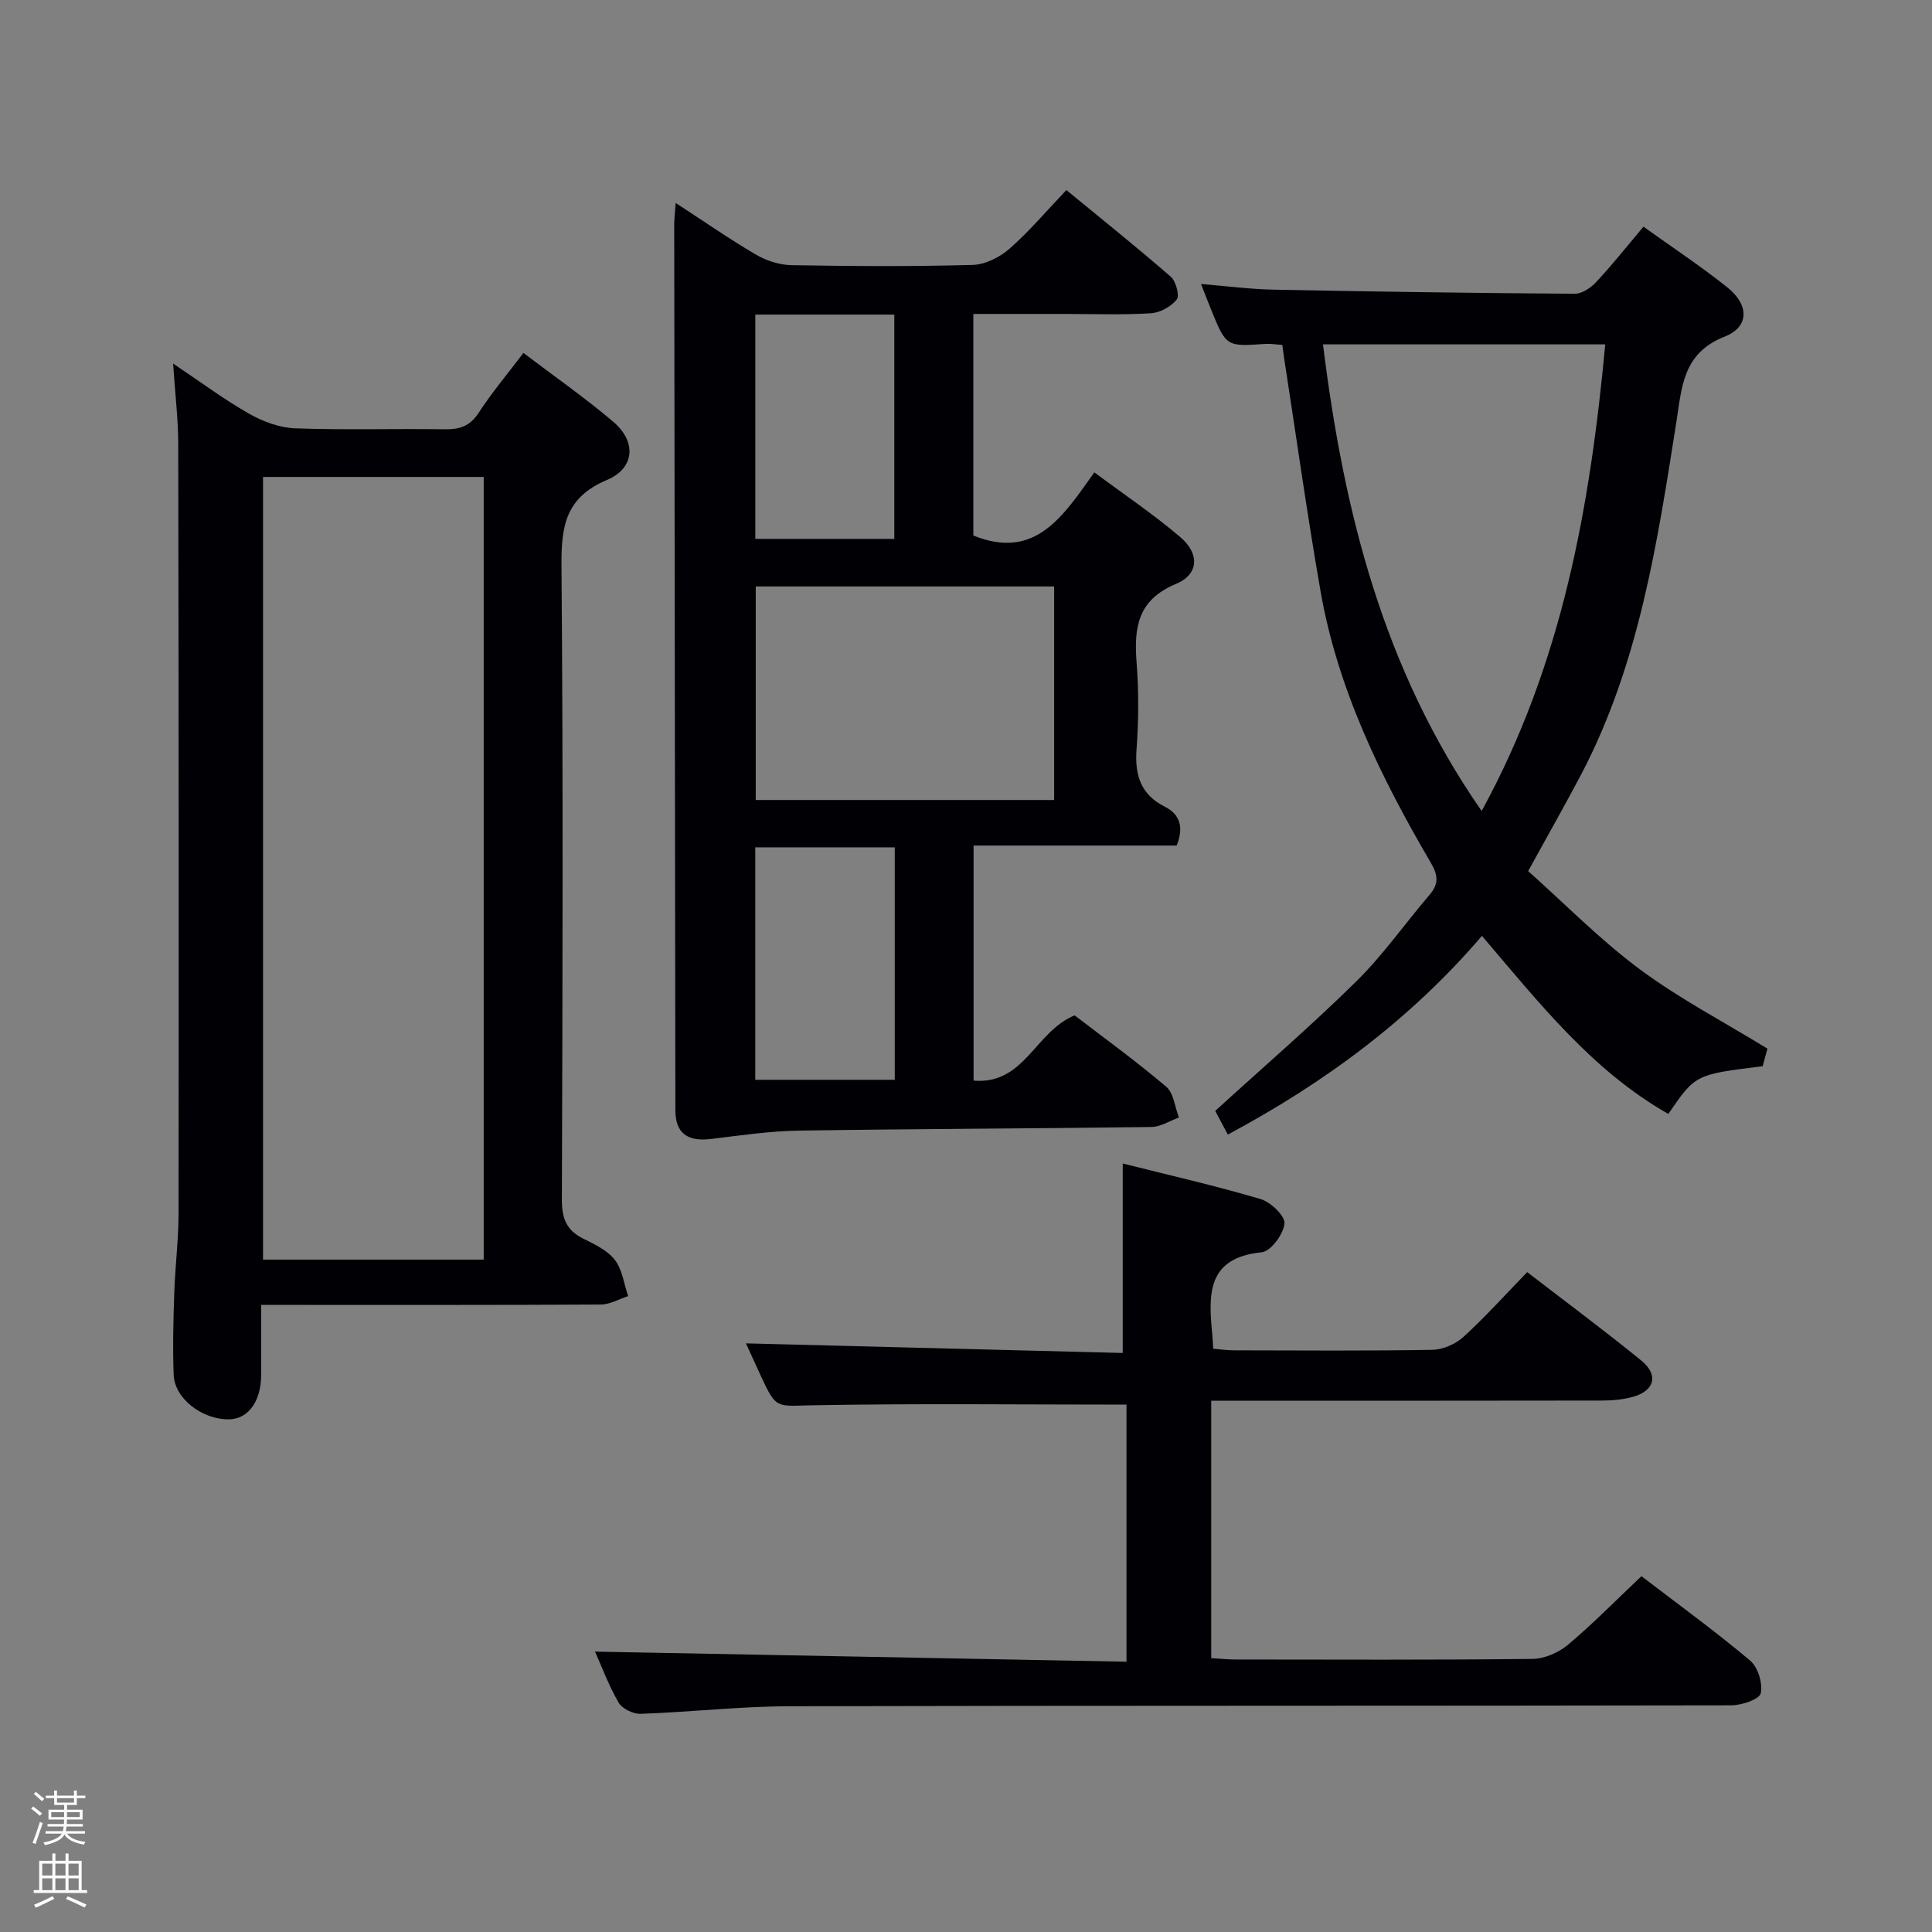 <svg enable-background="new 0 0 400 400" viewBox="0 0 400 400" xmlns="http://www.w3.org/2000/svg"><rect x="0" y="0" width="400" height="400" fill="#808080" stroke="none"/><path d="m6.44 374.46.42-.45c.65.47 1.27.95 1.85 1.44l-.45.49c-.65-.56-1.25-1.06-1.82-1.48m.93 7.33-.63-.26c.55-1.36 1.05-2.8 1.52-4.33.19.1.38.19.59.27-.46 1.29-.95 2.73-1.48 4.32m-.38-10.38.44-.42c.43.34 1.01.82 1.74 1.44l-.49.49c-.53-.51-1.09-1.01-1.69-1.51m2.5.35h1.72v-1.04h.59v1.04h3.52v-1.04h.59v1.04h1.75v.53h-1.75v1.42h-2.03v.97h3.22v2.03h-3.24c0 .35-.01.66-.03.93h3.32v.53h-3.37c-.03.27-.08.58-.15.94h3.96v.53h-3.71c.67.92 1.93 1.48 3.79 1.68-.13.24-.23.44-.29.59-2.13-.38-3.48-1.08-4.04-2.12-.43.97-1.77 1.72-4.03 2.23-.09-.19-.2-.37-.33-.55 2.1-.42 3.37-1.03 3.81-1.83h-3.36v-.53h3.58c.08-.29.13-.61.16-.94h-3.33v-.53h3.39c.02-.27.04-.58.04-.93h-3.23v-2.03h3.25v-.97h-2.07v-1.42h-1.73zm1.12 3.44v1h2.65c.01-.3.02-.44.01-.4v-.25-.35zm1.19-2h3.52v-.91h-3.52zm4.71 2h-2.63v.59c0 .15-.01.28-.01.4h2.64z" fill="#fcfbfa"/><path d="m13.56 383.74h.63v1.52h2.72v6.07h1.13v.6h-11.06v-.6h1.13v-6.07h2.73v-1.52h.63v1.52h2.1v-1.52zm-2.69 8.83.38.56c-1.24.63-2.53 1.25-3.85 1.85-.1-.21-.21-.42-.34-.63 1.36-.55 2.63-1.15 3.81-1.78m-2.13-4.27h2.1v-2.45h-2.1zm0 3.04h2.1v-2.46h-2.1zm2.72-3.04h2.1v-2.45h-2.1zm0 3.04h2.1v-2.46h-2.1zm6.07 3.6c-1.41-.71-2.7-1.3-3.86-1.78l.35-.56c1.45.62 2.75 1.19 3.88 1.72zm-1.25-9.09h-2.1v2.45h2.1zm-2.09 5.49h2.1v-2.46h-2.1z" fill="#fcfbfa"/><g fill="#010105"><path d="m139.89 42.02c6.06 3.94 11.22 7.54 16.63 10.7 2.16 1.26 4.88 2.14 7.36 2.18 12.49.22 24.99.29 37.48-.05 2.61-.07 5.62-1.58 7.64-3.35 4.1-3.59 7.66-7.82 11.78-12.15 7.37 6.06 14.62 11.85 21.61 17.94 1.08.94 1.87 3.92 1.24 4.72-1.17 1.48-3.46 2.73-5.36 2.85-5.81.36-11.65.14-17.48.14-6.31 0-12.62 0-19.27 0v45.87c12.85 5.23 18.61-4.06 25.05-13.07 6.25 4.65 12.3 8.71 17.81 13.41 4.03 3.44 3.84 7.7-.9 9.68-7.95 3.31-8.72 9.02-8.16 16.28.46 5.96.43 12.01-.01 17.98-.39 5.35.86 9.35 5.87 11.88 3.15 1.59 3.94 4.26 2.44 8.03-13.79 0-27.72 0-42.05 0v48.67c10.54.9 12.75-10.18 20.92-13.51 5.93 4.55 12.65 9.42 18.96 14.77 1.56 1.32 1.79 4.21 2.63 6.38-1.89.68-3.77 1.93-5.67 1.96-24.3.33-48.61.38-72.91.75-6.1.09-12.2.99-18.27 1.73-4.9.6-7.39-1.2-7.4-5.93-.09-61.14-.17-122.28-.24-183.42.01-1.14.16-2.28.3-4.44zm16.58 79.4v44.21h61.78c0-14.86 0-29.42 0-44.21-20.75 0-41.14 0-61.78 0zm-.1 54.01v48.13h28.88c0-16.12 0-32.01 0-48.13-9.75 0-19.16 0-28.88 0zm.01-110.3v46.44h28.78c0-15.61 0-30.96 0-46.44-9.73 0-19.04 0-28.78 0z"/><path d="m54.07 270.17c0 5.2.01 9.82 0 14.44-.01 5.57-2.7 9.24-6.76 9.25-5.51.02-11.17-4.33-11.35-9.2-.22-5.65-.07-11.32.12-16.98.18-5.48.88-10.95.89-16.42.05-53.13.03-106.26-.07-159.39-.01-5.12-.64-10.25-1.06-16.6 5.69 3.81 10.5 7.41 15.69 10.36 2.86 1.63 6.32 2.93 9.55 3.05 10.31.38 20.65.04 30.97.2 3.1.05 5.25-.64 7.06-3.42 2.7-4.17 5.93-7.99 9.26-12.39 6.34 4.82 12.72 9.25 18.61 14.26 4.81 4.09 4.5 9.59-1.34 12.05-8.52 3.59-9.45 9.51-9.39 17.65.36 43.8.22 87.6.08 131.41-.01 3.81.96 6.28 4.39 7.99 2.37 1.18 5.03 2.42 6.57 4.41 1.56 2.01 1.89 4.97 2.76 7.51-1.89.61-3.77 1.73-5.66 1.74-21.48.12-42.97.08-64.45.08-1.79 0-3.57 0-5.87 0zm46.08-9.38c0-54.32 0-108.16 0-162.04-15.53 0-30.61 0-45.69 0v162.04z"/><path d="m123.19 341.95c36.66.7 73.16 1.39 110.04 2.09 0-18.56 0-36.11 0-53.23-21.9 0-43.53-.26-65.14.14-7.37.14-7.36.88-10.59-6.14-1.11-2.4-2.2-4.81-3.06-6.68 25.96.66 52.01 1.33 78.01 1.99 0-13.65 0-26.07 0-39.23 9.49 2.39 19.1 4.57 28.54 7.36 2.09.62 5.1 3.5 4.95 5.07-.21 2.2-2.84 5.76-4.71 5.95-11.51 1.14-11.01 8.89-10.24 17.05.08.82.11 1.65.19 2.92 1.47.12 2.9.33 4.32.33 13.66.03 27.33.13 40.99-.1 2.2-.04 4.84-1.16 6.48-2.66 4.54-4.14 8.66-8.73 13.22-13.43 8.16 6.29 16.02 12.11 23.6 18.29 3.69 3 2.79 6.3-1.79 7.55-2.05.56-4.26.75-6.4.75-25 .05-49.99.03-74.99.03-1.82 0-3.64 0-5.84 0v53.3c1.79.1 3.41.28 5.02.28 20.5.02 41 .11 61.49-.12 2.49-.03 5.41-1.3 7.35-2.93 5.2-4.37 9.98-9.25 15.21-14.2 7.6 5.82 15.26 11.38 22.49 17.46 1.63 1.37 2.66 4.74 2.21 6.79-.28 1.25-3.93 2.48-6.07 2.49-64.99.13-129.98.03-194.97.19-10.29.02-20.58 1.21-30.87 1.57-1.54.05-3.82-1.06-4.56-2.33-2.05-3.55-3.49-7.46-4.88-10.55z"/><path d="m316.39 180.35c7.62 6.79 14.87 14.21 23.1 20.32 8.2 6.09 17.37 10.88 26.44 16.44-.25.93-.63 2.33-.99 3.64-13.94 1.71-13.94 1.71-19.53 9.88-15.74-8.95-26.72-22.96-38.59-36.87-14.88 17.39-32.68 30.47-52.61 41.14-1-1.88-1.92-3.61-2.61-4.9 9.92-9.05 19.88-17.63 29.22-26.83 5.53-5.45 10.04-11.93 15.12-17.86 1.91-2.23 1.87-4 .35-6.59-10.36-17.7-19.36-36.03-22.91-56.45-2.76-15.85-4.99-31.79-7.45-47.69-.15-.96-.27-1.93-.44-3.17-1.3-.08-2.42-.28-3.51-.21-8.11.57-8.11.59-11.28-7.22-.62-1.52-1.21-3.06-2.04-5.18 5.28.43 10.12 1.07 14.96 1.17 20.8.41 41.6.71 62.4.85 1.5.01 3.35-1.23 4.46-2.43 3.28-3.51 6.27-7.29 9.78-11.46 5.91 4.24 11.83 8.15 17.35 12.55 4.53 3.61 4.64 8.18-.57 10.23-8.67 3.41-8.83 10.48-9.95 17.55-3.96 25.12-7.73 50.3-19.8 73.22-3.33 6.31-6.86 12.51-10.9 19.87zm-9.63-12.44c16.72-30.53 22.45-63.04 25.59-96.61-19.9 0-38.95 0-58.44 0 4.27 34.43 12.37 67.14 32.85 96.61z"/></g></svg>